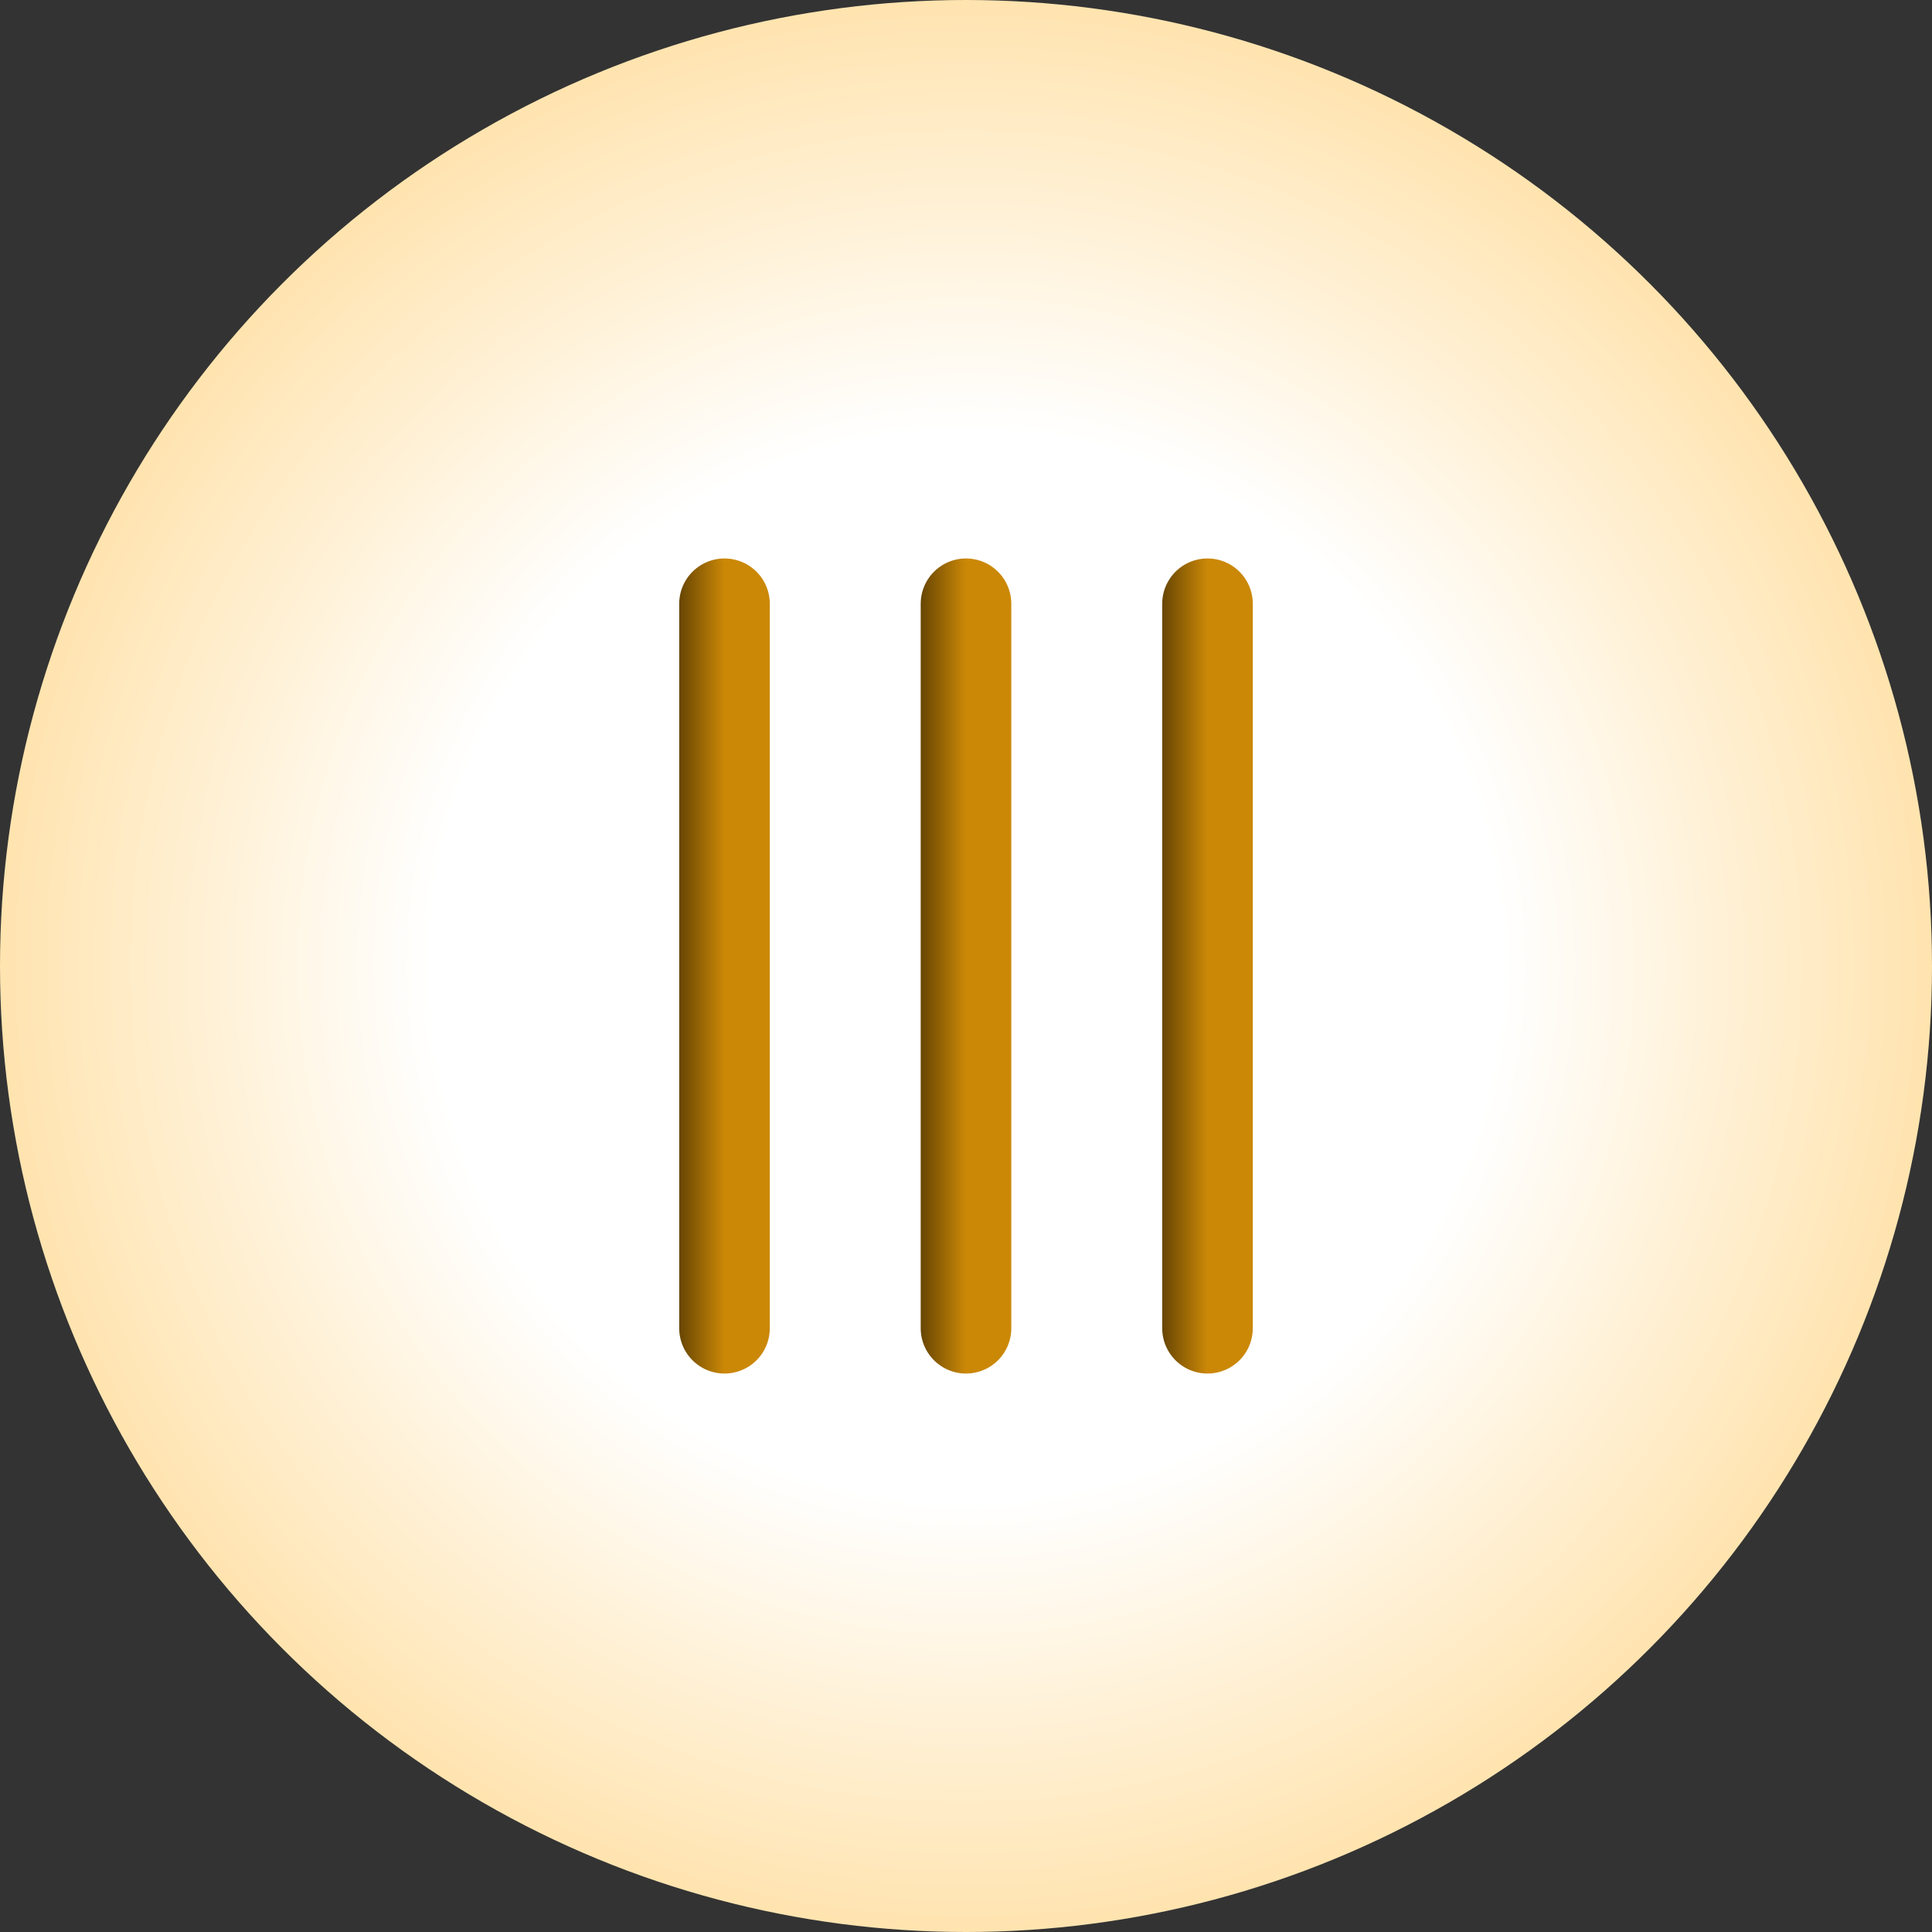 <svg width="42" height="42" viewBox="0 0 42 42" fill="none" xmlns="http://www.w3.org/2000/svg">
<rect x="0" y="0" width="42" height="42" fill="#333333" stroke="none"/>
<g clip-path="url(#clip0_48_220)">
<circle cx="21" cy="21" r="21" fill="url(#paint0_radial_48_220)"/>
<path d="M15.75 13.125L15.75 28.875" stroke="url(#paint1_linear_48_220)" stroke-width="1.969" stroke-linecap="round"/>
<path d="M21 13.125L21 28.875" stroke="url(#paint2_linear_48_220)" stroke-width="1.969" stroke-linecap="round"/>
<path d="M26.25 13.125L26.25 28.875" stroke="url(#paint3_linear_48_220)" stroke-width="1.969" stroke-linecap="round"/>
</g>
<defs>
<radialGradient id="paint0_radial_48_220" cx="0" cy="0" r="1" gradientUnits="userSpaceOnUse" gradientTransform="translate(21 21) scale(21)">
<stop offset="0.55" stop-color="white"/>
<stop offset="1" stop-color="#FFE3AE"/>
</radialGradient>
<linearGradient id="paint1_linear_48_220" x1="15.75" y1="21" x2="14.75" y2="21" gradientUnits="userSpaceOnUse">
<stop stop-color="#CB8807"/>
<stop offset="1" stop-color="#654403"/>
</linearGradient>
<linearGradient id="paint2_linear_48_220" x1="21" y1="21" x2="20" y2="21" gradientUnits="userSpaceOnUse">
<stop stop-color="#CB8807"/>
<stop offset="1" stop-color="#654403"/>
</linearGradient>
<linearGradient id="paint3_linear_48_220" x1="26.25" y1="21" x2="25.25" y2="21" gradientUnits="userSpaceOnUse">
<stop stop-color="#CB8807"/>
<stop offset="1" stop-color="#654403"/>
</linearGradient>
<clipPath id="clip0_48_220">
<rect width="42" height="42" fill="white"/>
</clipPath>
</defs>
</svg>

